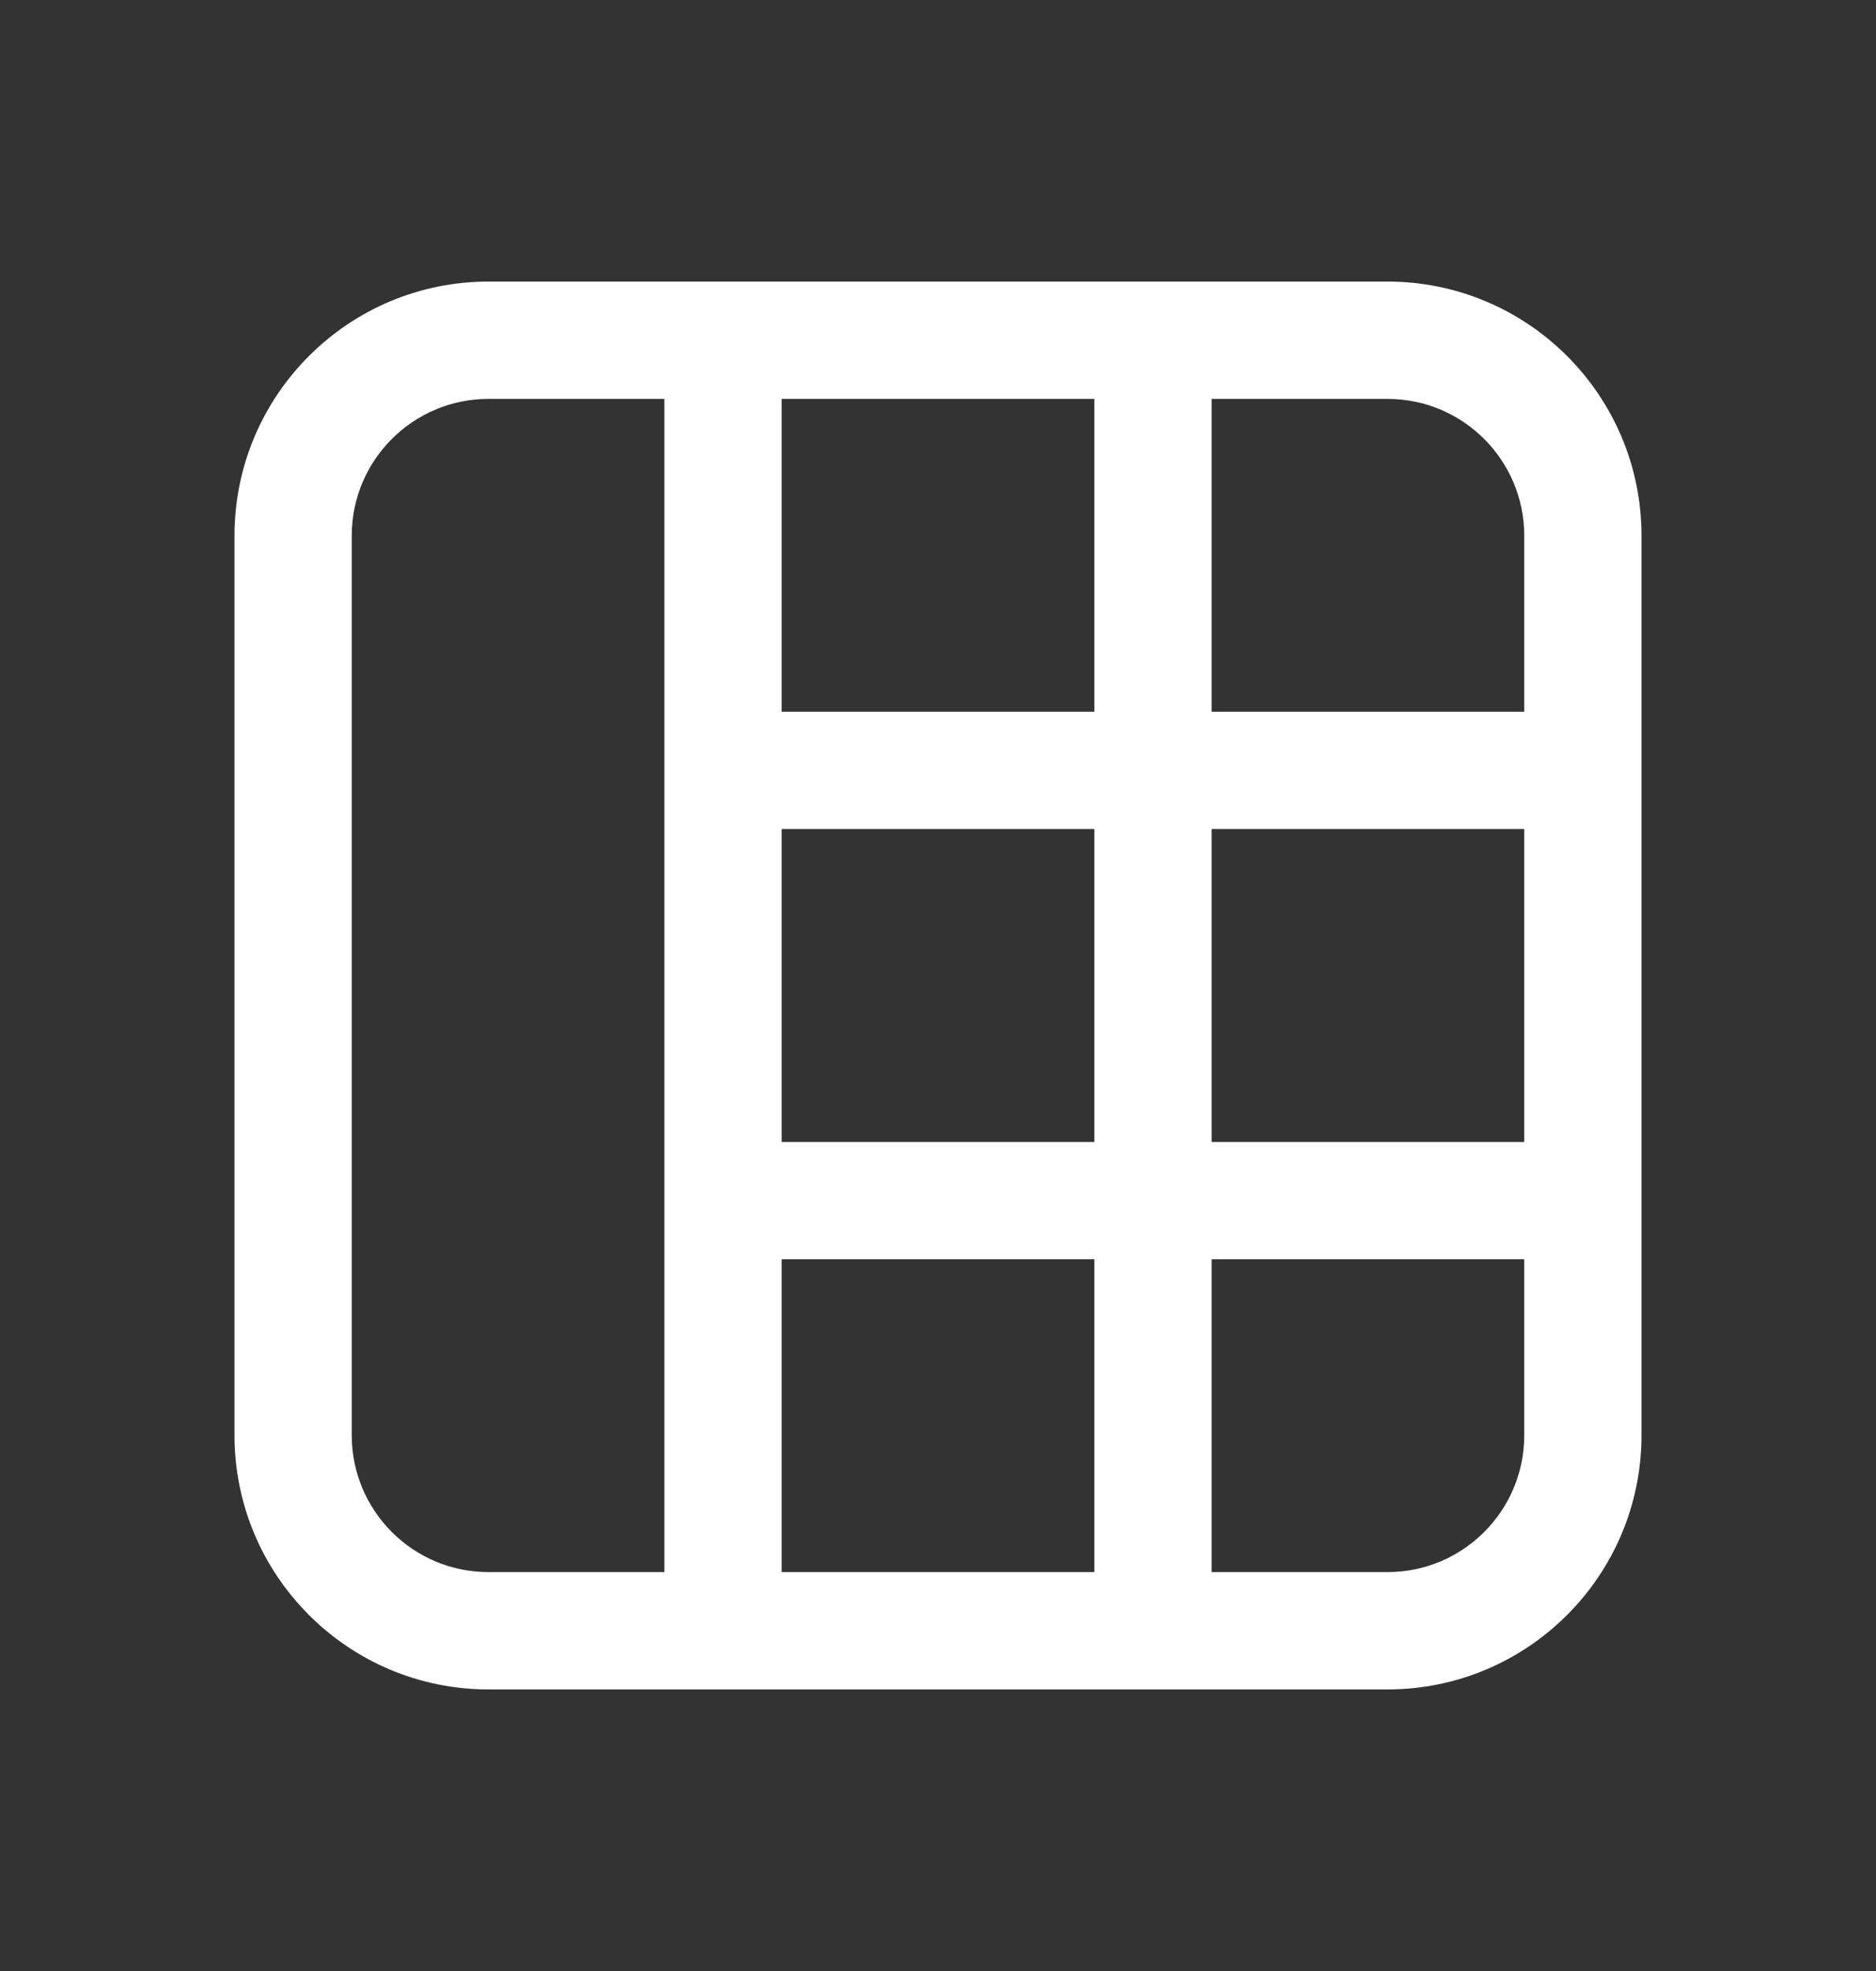 <svg width="20" height="21" viewBox="0 0 20 21" fill="none" xmlns="http://www.w3.org/2000/svg">
<rect x="0" y="0" width="20" height="21" fill="#333333" stroke="none"/>
<path d="M2.5 5.708C2.5 4.213 3.713 3 5.208 3H14.792C16.287 3 17.5 4.213 17.5 5.708V15.292C17.5 16.787 16.287 18 14.792 18H5.208C3.713 18 2.5 16.787 2.5 15.292V5.708ZM5.208 4.25C4.403 4.25 3.75 4.903 3.75 5.708V15.292C3.75 16.097 4.403 16.75 5.208 16.75H7.083V4.25H5.208ZM11.667 16.75V13.417H8.333V16.75H11.667ZM12.917 16.75H14.792C15.597 16.75 16.25 16.097 16.25 15.292V13.417H12.917V16.75ZM12.917 12.167H16.25V8.833H12.917V12.167ZM11.667 8.833H8.333V12.167H11.667V8.833ZM11.667 7.583V4.25H8.333V7.583H11.667ZM12.917 7.583H16.25V5.708C16.25 4.903 15.597 4.25 14.792 4.25H12.917V7.583Z" fill="white"/>
</svg>
